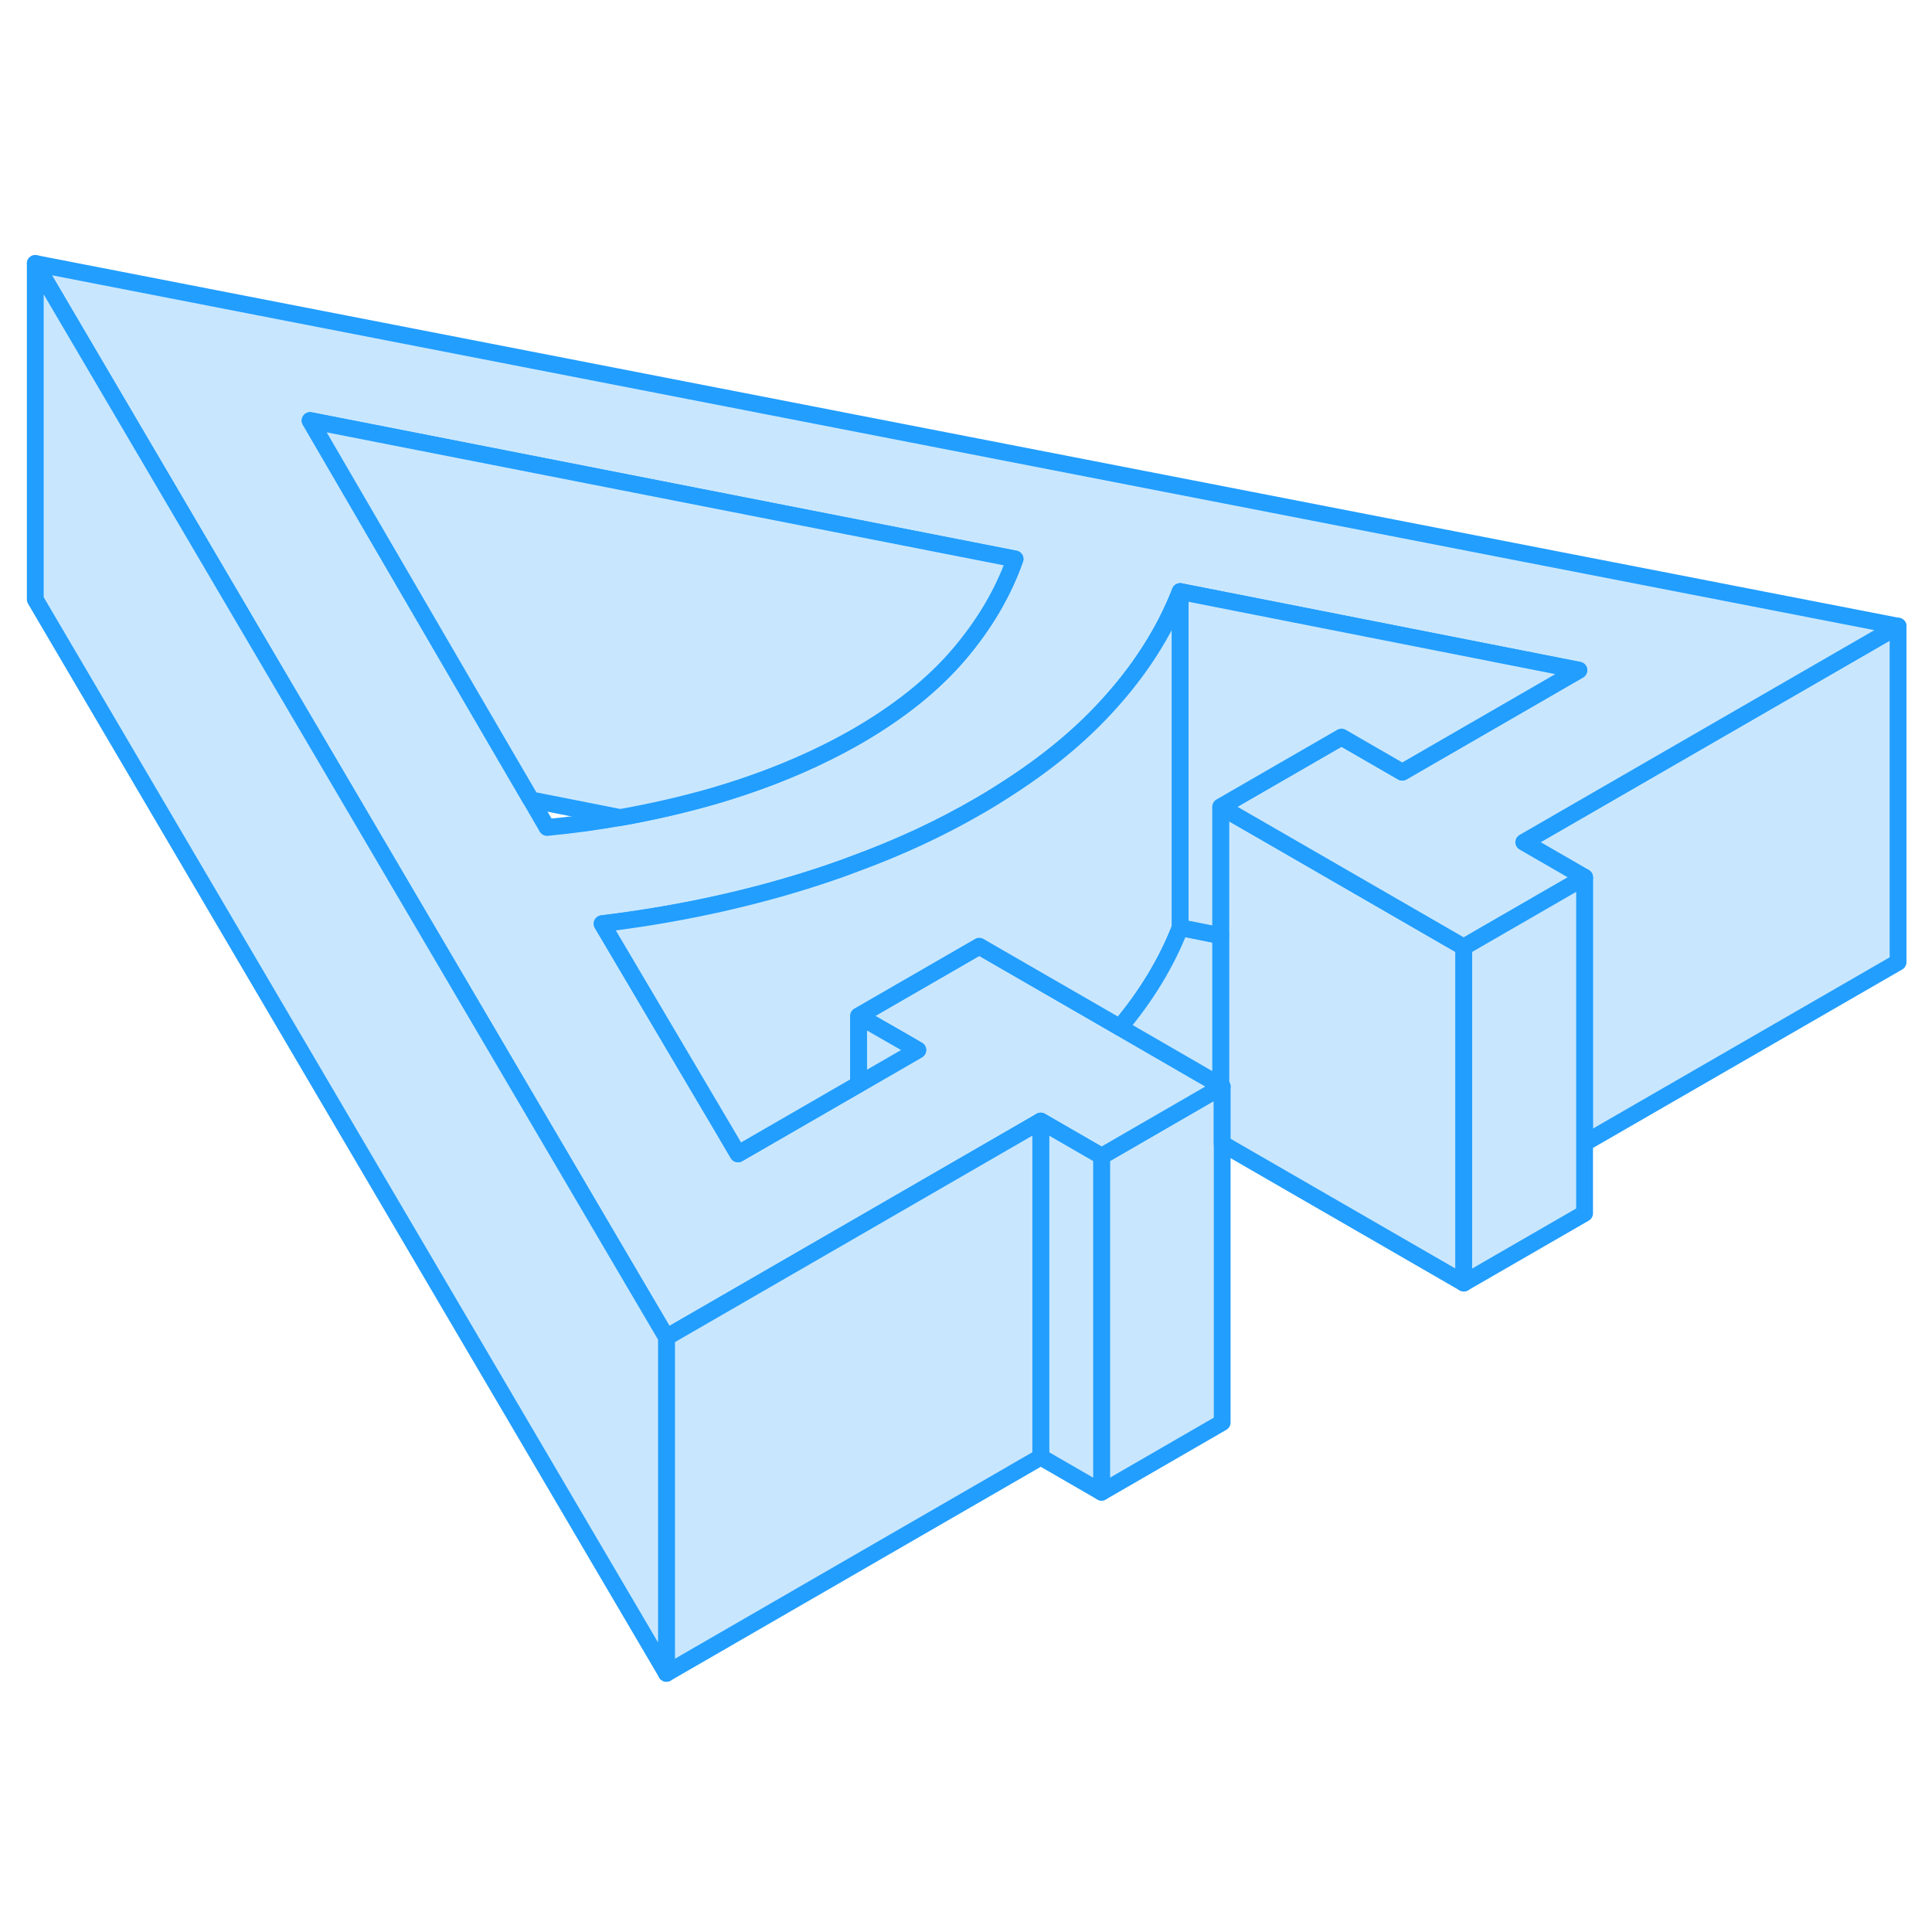 <svg width="48" height="48" viewBox="0 0 115 89" fill="#c8e7ff" xmlns="http://www.w3.org/2000/svg" stroke-width="1px" stroke-linecap="round" stroke-linejoin="round"><path d="M72.749 51.673V71.673L65.569 75.823V55.823L72.659 51.723L72.749 51.673Z" stroke="#229EFF" stroke-linejoin="round"/><path d="M87.129 43.372V63.372L72.749 55.072V51.672L72.659 51.622V35.023L76.319 37.132L87.129 43.372Z" stroke="#229EFF" stroke-linejoin="round"/><path d="M112.979 24.273V44.273L94.319 55.042V39.222L90.699 37.132L112.979 24.273Z" stroke="#229EFF" stroke-linejoin="round"/><path d="M112.98 24.273L2.1 2.683L15.37 25.263L19.47 32.233L33.529 56.153L36.87 61.843L39.67 66.603L51.1 60.003L61.95 53.733L65.57 55.823L72.659 51.723L72.75 51.673L72.659 51.623L66.659 48.153L58.79 43.612L58.29 43.323L51.1 47.473L53.77 49.003L54.63 49.503L51.1 51.543L43.93 55.683L43.06 54.203L35.84 41.983C40.1 41.462 44.14 40.613 47.95 39.423C48.96 39.103 49.95 38.773 50.91 38.403C53.559 37.433 56 36.293 58.24 34.993C58.83 34.653 59.4 34.303 59.95 33.943C62.26 32.463 64.22 30.853 65.83 29.103C67.83 26.943 69.3 24.643 70.25 22.213L93.98 26.893L83.47 32.963L79.85 30.873L72.659 35.023L76.32 37.133L87.129 43.373L92.48 40.283L94.32 39.223L90.7 37.133L112.98 24.273ZM57.07 25.963C55.54 27.753 53.529 29.363 51.01 30.823C50.4 31.173 49.76 31.513 49.11 31.833C47.09 32.833 44.889 33.673 42.51 34.373C40.7 34.893 38.84 35.323 36.92 35.663C35.5 35.913 34.05 36.113 32.56 36.253L31.61 34.612L27.54 27.633L18.46 12.033L60.42 20.273C59.71 22.283 58.59 24.183 57.07 25.963Z" stroke="#229EFF" stroke-linejoin="round"/><path d="M94.32 39.223V59.223L87.129 63.373V43.373L92.48 40.283L94.32 39.223Z" stroke="#229EFF" stroke-linejoin="round"/><path d="M60.419 20.272C59.709 22.282 58.59 24.182 57.069 25.962C55.539 27.752 53.529 29.362 51.009 30.822C50.399 31.172 49.76 31.512 49.109 31.832C47.09 32.832 44.889 33.672 42.509 34.372C40.699 34.892 38.839 35.322 36.919 35.662L31.61 34.612L27.539 27.632L18.459 12.032L60.419 20.272Z" stroke="#229EFF" stroke-linejoin="round"/><path d="M65.57 55.822V75.823L61.95 73.732V53.732L65.57 55.822Z" stroke="#229EFF" stroke-linejoin="round"/><path d="M61.95 53.732V73.732L39.669 86.603V66.603L51.099 60.002L61.95 53.732Z" stroke="#229EFF" stroke-linejoin="round"/><path d="M39.67 66.603V86.603L2.1 22.683V2.683L15.37 25.263L19.47 32.233L33.529 56.153L36.87 61.843L39.67 66.603Z" stroke="#229EFF" stroke-linejoin="round"/><path d="M54.63 49.503L51.1 51.543V47.473L53.77 49.003L54.63 49.503Z" stroke="#229EFF" stroke-linejoin="round"/><path d="M70.25 22.213V42.213C69.44 44.293 68.24 46.273 66.66 48.153L58.79 43.613L58.29 43.323L51.1 47.473V51.543L43.93 55.683L43.06 54.203L35.84 41.983C40.1 41.463 44.14 40.613 47.95 39.423C48.96 39.103 49.95 38.773 50.91 38.403C53.56 37.433 56 36.293 58.24 34.993C58.83 34.653 59.4 34.303 59.95 33.943C62.26 32.463 64.22 30.853 65.83 29.103C67.83 26.943 69.3 24.643 70.25 22.213Z" stroke="#229EFF" stroke-linejoin="round"/><path d="M72.66 42.693V51.623L66.66 48.153C68.24 46.273 69.44 44.293 70.25 42.213L72.66 42.693Z" stroke="#229EFF" stroke-linejoin="round"/><path d="M93.98 26.893L83.469 32.963L79.85 30.873L72.659 35.023V42.693L70.249 42.213V22.213L93.98 26.893Z" stroke="#229EFF" stroke-linejoin="round"/></svg>